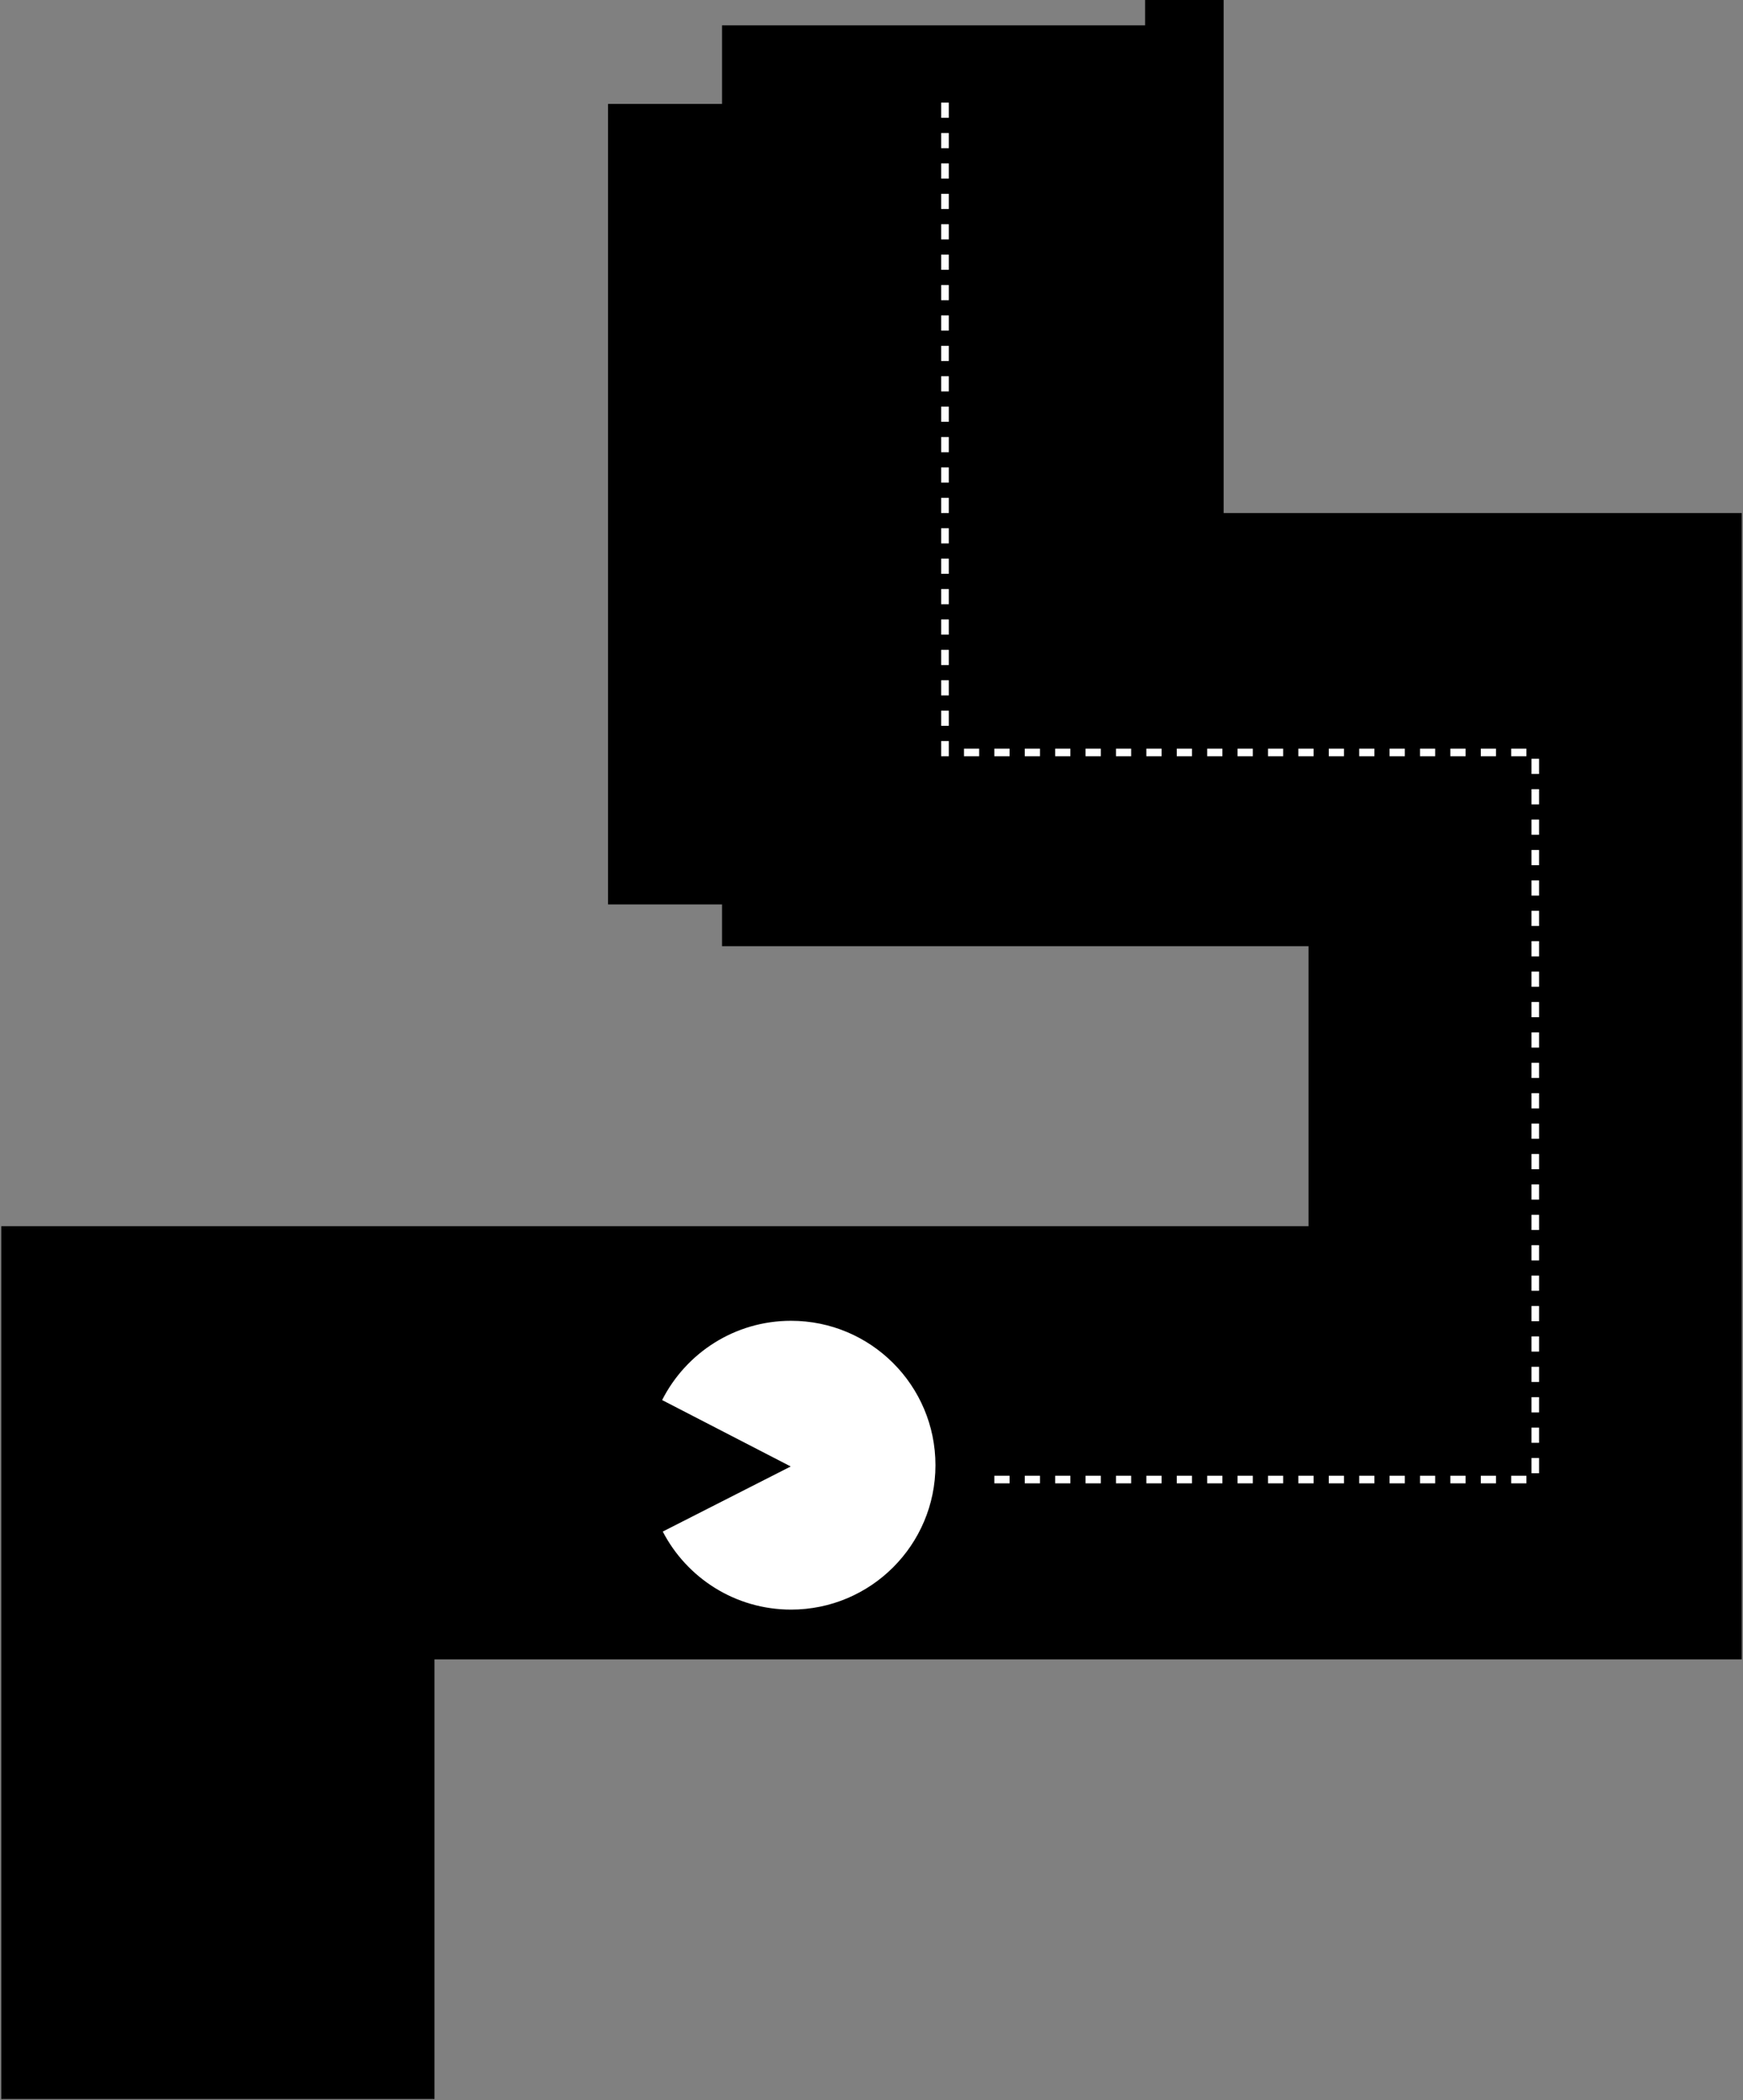 <svg width="688" height="829" viewBox="0 0 688 829" fill="none" xmlns="http://www.w3.org/2000/svg">
<rect x="0" y="0" width="688" height="829" fill="#808080" stroke="none"/>
<path d="M370.5 10V288H602V569.5H86V828.5" stroke="black" stroke-width="171"/>
<path fill-rule="evenodd" clip-rule="evenodd" d="M261.606 604.533L312.113 578.836L261.355 552.629C270.753 534.063 290.011 521.336 312.243 521.336C343.723 521.336 369.243 546.856 369.243 578.336C369.243 609.816 343.723 635.336 312.243 635.336C290.208 635.336 271.093 622.832 261.606 604.533Z" fill="white"/>
<path d="M373 40.5V297H606V584H391" stroke="white" stroke-width="3" stroke-dasharray="6 6"/>
<rect x="452" width="31" height="203" fill="black"/>
<rect x="240" y="41" width="57" height="316" fill="black"/>
</svg>
